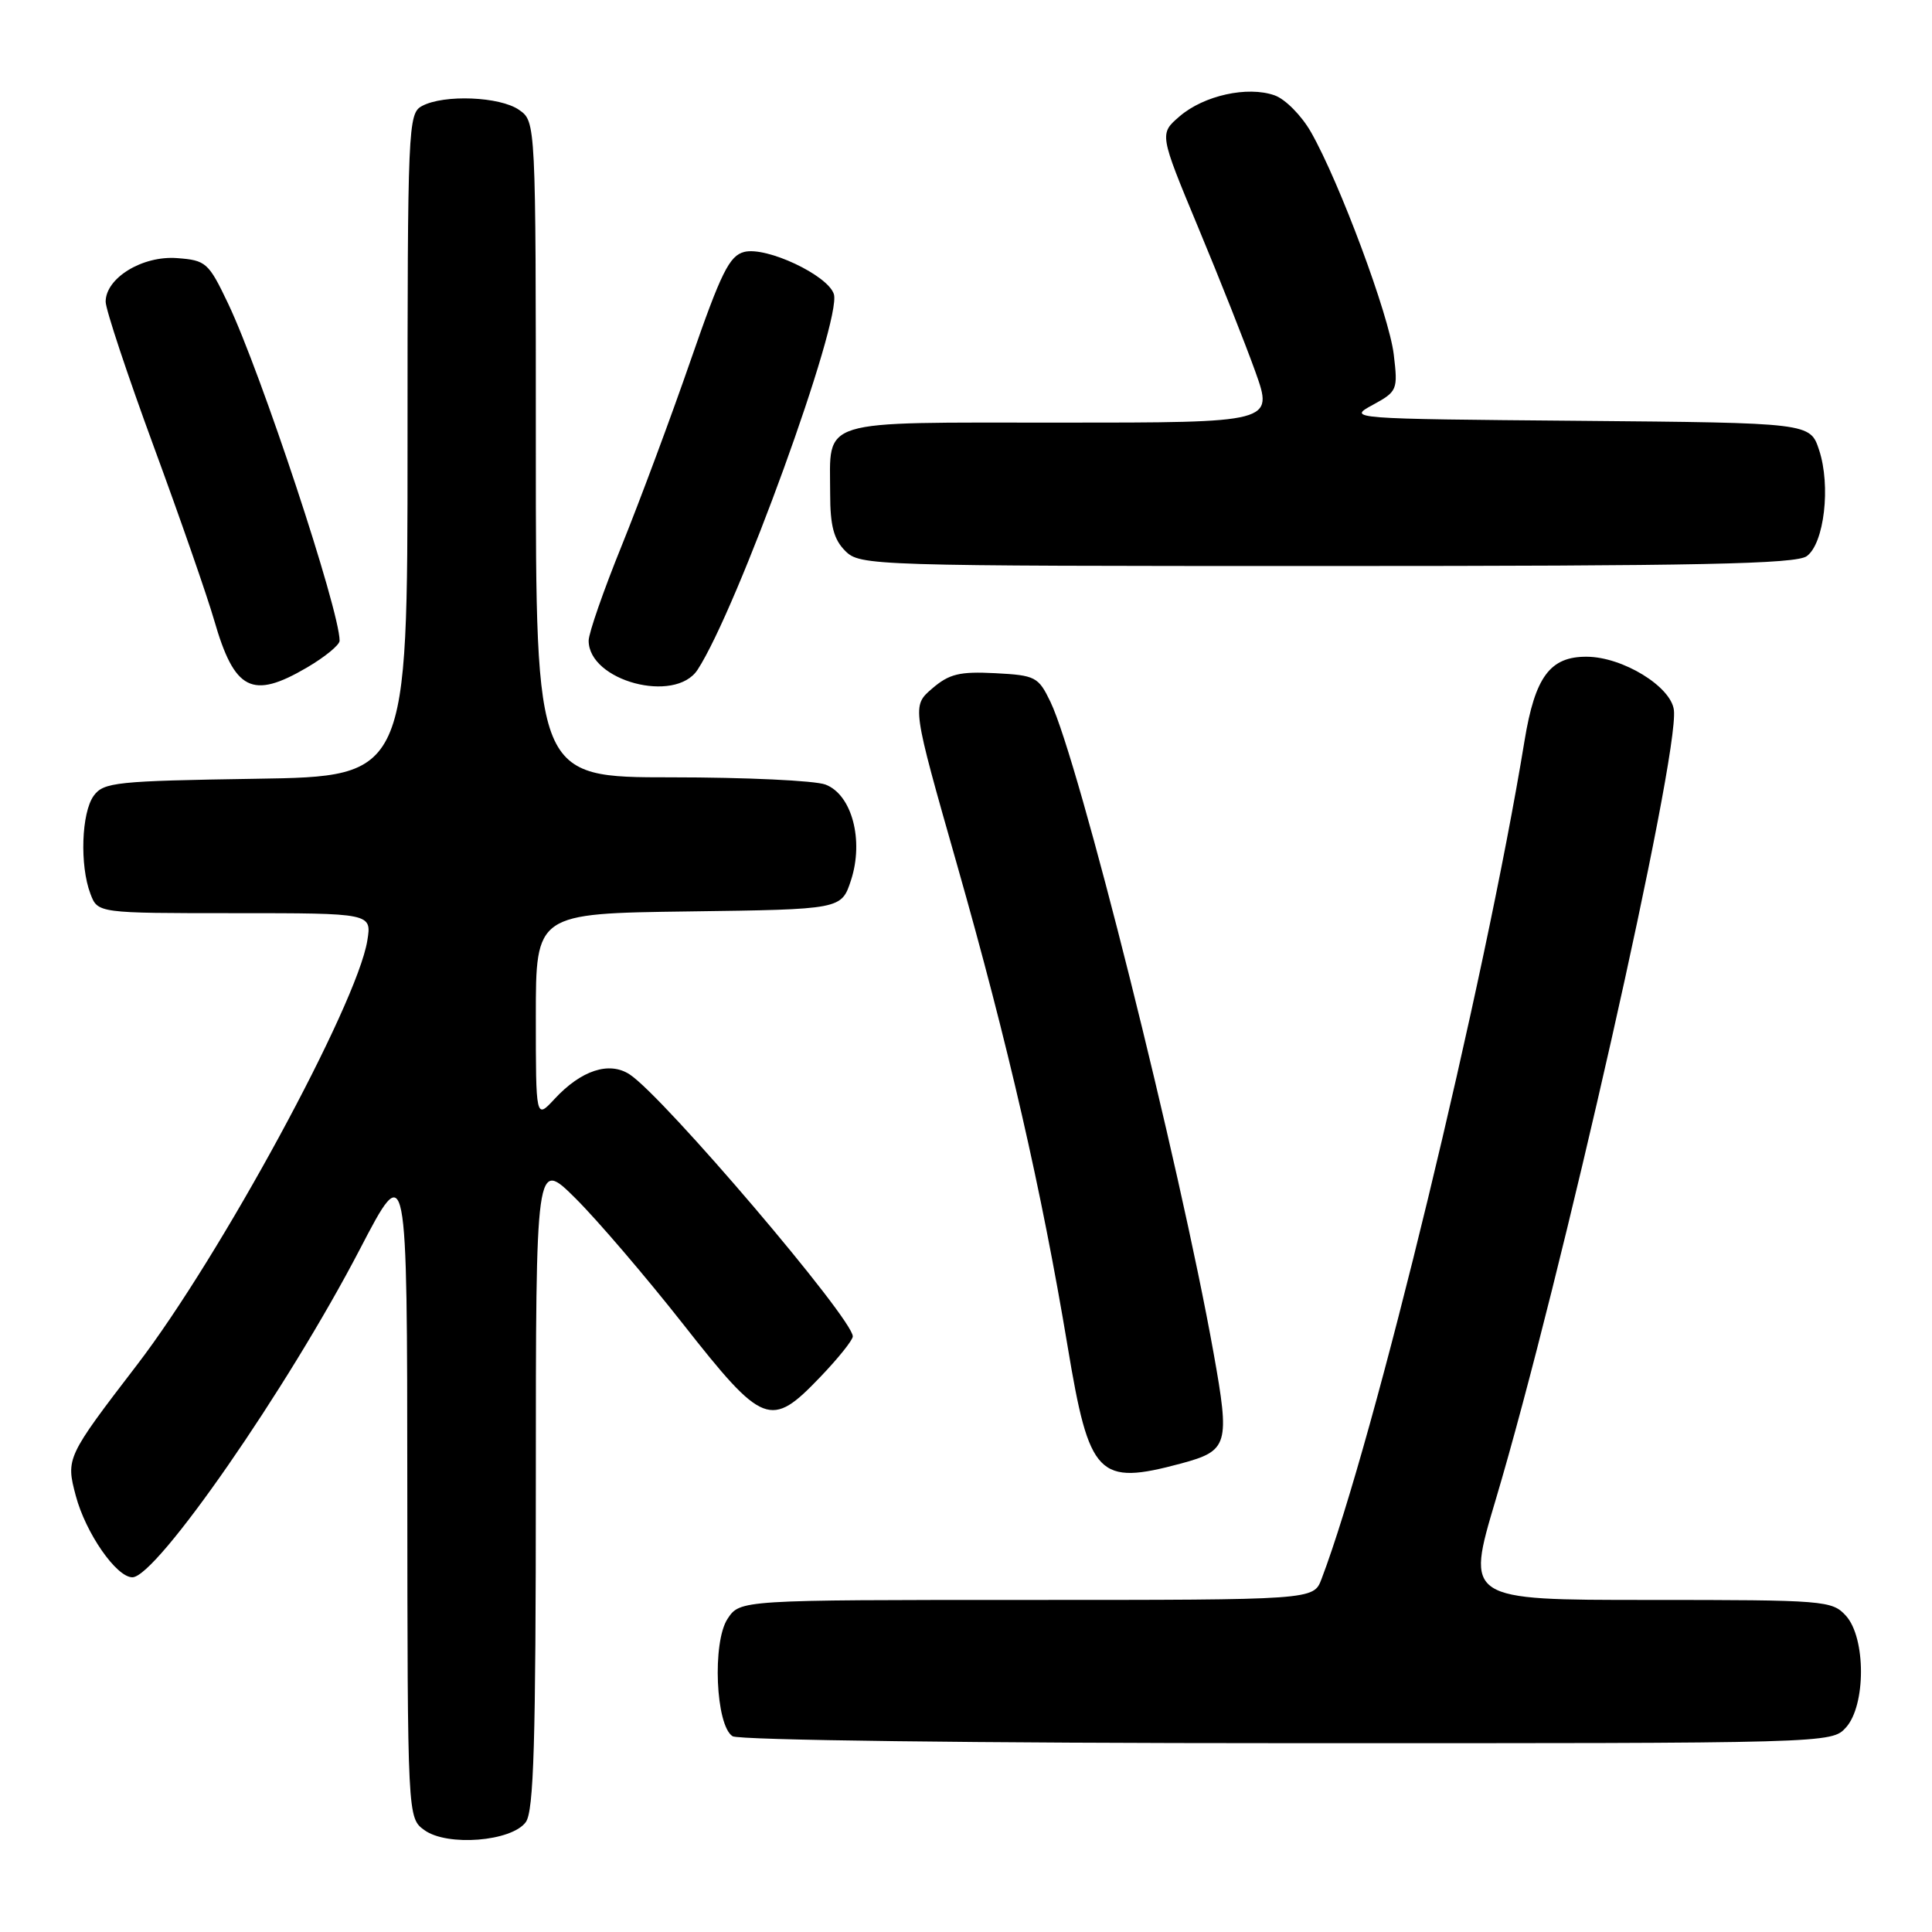 <?xml version="1.0" encoding="UTF-8" standalone="no"?>
<!DOCTYPE svg PUBLIC "-//W3C//DTD SVG 1.1//EN" "http://www.w3.org/Graphics/SVG/1.1/DTD/svg11.dtd" >
<svg xmlns="http://www.w3.org/2000/svg" xmlns:xlink="http://www.w3.org/1999/xlink" version="1.1" viewBox="0 0 256 256">
 <g >
 <path fill="currentColor"
d=" M 69.67 241.44 C 70.73 239.99 71.00 230.85 71.00 196.59 C 71.00 153.57 71.00 153.57 76.25 158.78 C 79.14 161.65 85.55 169.14 90.50 175.43 C 101.12 188.94 102.12 189.32 108.67 182.48 C 111.05 180.00 113.00 177.57 113.00 177.08 C 113.00 174.73 87.97 145.34 83.44 142.37 C 80.73 140.59 77.00 141.81 73.46 145.64 C 71.00 148.29 71.00 148.29 71.00 134.67 C 71.00 121.04 71.00 121.04 91.25 120.77 C 111.49 120.50 111.49 120.50 112.76 116.64 C 114.49 111.34 112.88 105.29 109.38 103.96 C 108.00 103.43 98.80 103.00 88.93 103.00 C 71.00 103.00 71.00 103.00 71.00 59.56 C 71.00 16.11 71.00 16.11 68.78 14.56 C 66.25 12.79 58.83 12.49 55.93 14.04 C 54.07 15.03 54.00 16.59 54.00 58.98 C 54.00 102.88 54.00 102.88 33.92 103.19 C 15.39 103.48 13.73 103.65 12.42 105.44 C 10.79 107.68 10.55 114.68 11.98 118.43 C 12.95 121.00 12.95 121.00 31.11 121.00 C 49.26 121.00 49.26 121.00 48.67 124.64 C 47.29 133.13 29.20 166.46 18.15 180.86 C 8.81 193.04 8.72 193.23 10.04 198.19 C 11.35 203.13 15.42 209.00 17.54 209.00 C 20.73 209.00 38.09 183.97 47.70 165.50 C 53.95 153.50 53.95 153.50 53.97 197.19 C 54.00 240.89 54.00 240.89 56.25 242.51 C 59.27 244.69 67.79 244.01 69.67 241.44 Z  M 244.60 228.90 C 247.25 225.96 247.25 217.04 244.60 214.10 C 242.76 212.08 241.82 212.00 218.46 212.00 C 194.23 212.00 194.23 212.00 198.18 198.75 C 206.86 169.61 222.52 100.22 221.80 94.09 C 221.43 90.97 215.01 87.04 210.25 87.02 C 205.39 86.99 203.40 89.68 202.01 98.14 C 196.73 130.42 182.07 190.93 175.10 209.25 C 174.05 212.00 174.05 212.00 136.05 212.00 C 98.05 212.00 98.05 212.00 96.40 214.51 C 94.36 217.63 94.83 228.65 97.07 230.06 C 97.89 230.58 129.31 230.98 170.60 230.98 C 242.63 231.00 242.69 231.00 244.60 228.90 Z  M 156.50 193.92 C 162.76 192.23 162.99 191.46 160.80 179.25 C 156.31 154.16 142.93 100.77 139.19 93.00 C 137.59 89.68 137.21 89.48 131.86 89.20 C 127.15 88.96 125.78 89.29 123.52 91.23 C 120.82 93.55 120.82 93.55 126.85 114.71 C 133.58 138.36 138.02 157.71 141.47 178.43 C 144.34 195.68 145.49 196.87 156.50 193.92 Z  M 40.66 88.46 C 43.05 87.06 45.00 85.46 45.00 84.90 C 45.00 80.85 34.59 49.39 30.22 40.21 C 27.63 34.78 27.30 34.49 23.45 34.20 C 18.86 33.86 14.00 36.84 14.00 39.98 C 14.00 41.00 16.87 49.63 20.37 59.16 C 23.88 68.70 27.48 79.06 28.38 82.19 C 31.07 91.52 33.40 92.71 40.66 88.46 Z  M 92.43 88.75 C 97.68 80.71 111.58 42.41 110.49 38.97 C 109.70 36.47 101.57 32.64 98.62 33.38 C 96.65 33.88 95.55 36.10 91.52 47.73 C 88.90 55.30 84.78 66.36 82.38 72.30 C 79.97 78.24 78.00 83.90 78.00 84.89 C 78.00 90.23 89.45 93.29 92.43 88.75 Z  M 239.41 73.69 C 241.72 72.00 242.61 64.38 241.04 59.63 C 239.85 56.03 239.85 56.03 209.18 55.76 C 178.75 55.50 178.53 55.48 181.88 53.66 C 185.16 51.87 185.24 51.67 184.68 46.97 C 184.07 41.82 177.50 24.16 173.72 17.52 C 172.47 15.32 170.30 13.12 168.88 12.63 C 165.30 11.37 159.52 12.65 156.31 15.41 C 153.61 17.73 153.61 17.73 158.76 30.12 C 161.60 36.93 165.01 45.54 166.34 49.25 C 168.75 56.00 168.75 56.00 140.41 56.00 C 107.97 56.00 110.00 55.37 110.00 65.43 C 110.00 69.67 110.48 71.48 112.00 73.00 C 113.96 74.96 115.33 75.00 175.81 75.00 C 225.21 75.00 237.98 74.74 239.41 73.69 Z "/>
</g>
</svg>